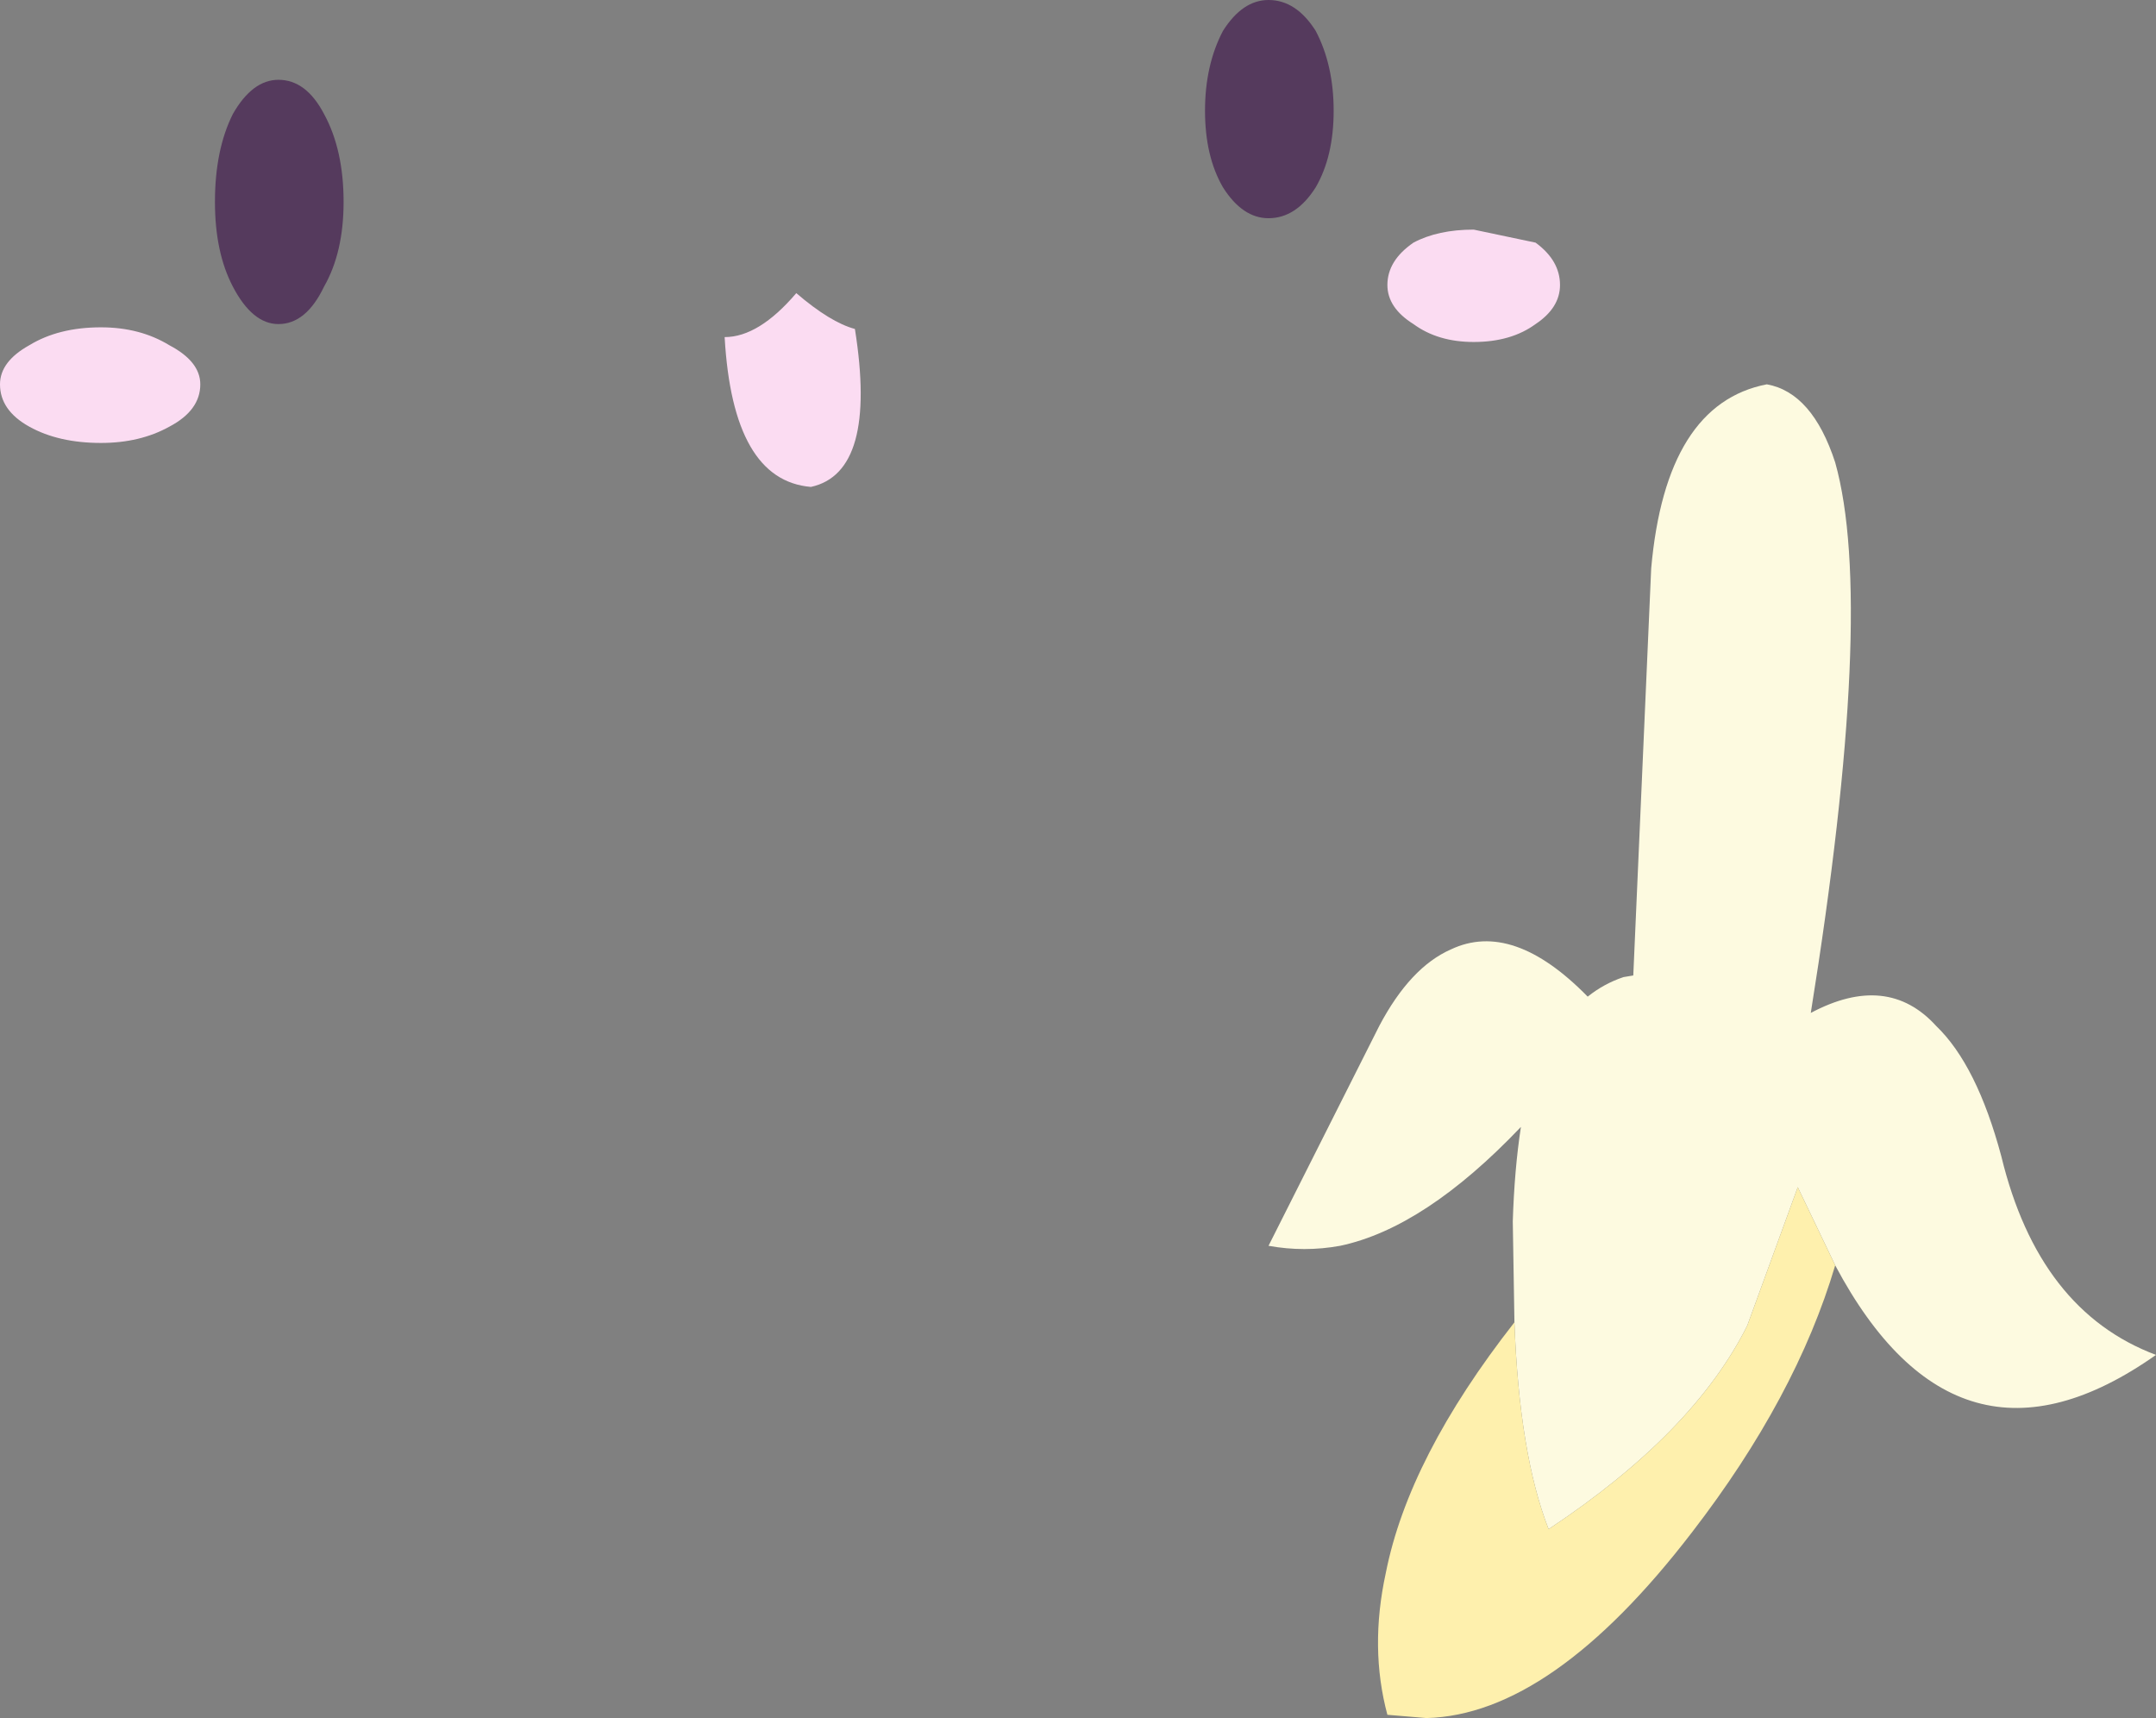 <?xml version="1.0" encoding="UTF-8" standalone="no"?>
<svg xmlns:xlink="http://www.w3.org/1999/xlink" height="52.75px" width="66.2px" xmlns="http://www.w3.org/2000/svg">
  <rect width="100%" height="100%" fill="#808080" stroke="none"/>
  <g transform="matrix(1.0, 0.0, 0.0, 1.0, 22.2, 164.0)">
    <path d="M18.75 -160.6 Q18.75 -159.2 18.2 -158.25 17.6 -157.3 16.75 -157.3 15.95 -157.3 15.35 -158.25 14.8 -159.2 14.8 -160.6 14.8 -162.0 15.35 -163.05 15.95 -164.0 16.75 -164.0 17.6 -164.0 18.2 -163.05 18.75 -162.0 18.75 -160.6 M-11.65 -157.8 Q-11.65 -156.25 -12.25 -155.2 -12.8 -154.05 -13.65 -154.05 -14.45 -154.05 -15.05 -155.2 -15.6 -156.25 -15.6 -157.8 -15.6 -159.4 -15.05 -160.5 -14.45 -161.55 -13.65 -161.55 -12.8 -161.55 -12.25 -160.5 -11.65 -159.4 -11.65 -157.8" fill="#553a5d" fill-rule="evenodd" stroke="none"/>
    <path d="M0.05 -153.65 Q1.1 -153.65 2.25 -155.0 3.3 -154.1 4.05 -153.9 4.75 -149.5 2.7 -149.05 0.3 -149.25 0.05 -153.65 M25.7 -155.25 Q25.7 -154.55 24.95 -154.05 24.2 -153.5 23.05 -153.5 21.95 -153.5 21.2 -154.05 20.4 -154.55 20.4 -155.25 20.4 -156.0 21.2 -156.55 21.95 -156.95 23.05 -156.95 L24.95 -156.55 Q25.7 -156.0 25.7 -155.25 M-16.05 -152.2 Q-16.05 -151.4 -17.0 -150.9 -17.9 -150.4 -19.1 -150.4 -20.4 -150.4 -21.3 -150.9 -22.2 -151.4 -22.2 -152.2 -22.2 -152.9 -21.3 -153.4 -20.4 -153.95 -19.1 -153.95 -17.9 -153.95 -17.0 -153.4 -16.05 -152.9 -16.05 -152.2" fill="#fbdcf2" fill-rule="evenodd" stroke="none"/>
    <path d="M24.3 -123.4 L24.3 -123.45 24.25 -126.5 Q24.3 -128.1 24.5 -129.4 21.55 -126.3 18.95 -125.75 17.85 -125.55 16.75 -125.75 L20.15 -132.5 Q21.1 -134.3 22.35 -134.85 24.25 -135.75 26.55 -133.4 27.05 -133.8 27.65 -134.0 L27.95 -134.05 28.5 -146.55 Q28.95 -151.6 32.05 -152.2 33.45 -151.95 34.15 -149.8 35.4 -145.35 33.4 -132.9 35.75 -134.15 37.25 -132.5 38.5 -131.3 39.25 -128.5 40.4 -123.75 44.0 -122.4 37.9 -118.1 34.15 -125.15 L33.0 -127.55 31.45 -123.3 Q29.8 -120.0 25.35 -117.05 24.45 -119.35 24.3 -123.4" fill="#fdfae0" fill-rule="evenodd" stroke="none"/>
    <path d="M24.3 -123.4 Q24.45 -119.35 25.35 -117.05 29.8 -120.0 31.45 -123.3 L33.0 -127.55 34.15 -125.15 Q32.95 -121.1 29.75 -116.95 25.45 -111.35 21.6 -111.25 L20.4 -111.35 Q19.85 -113.4 20.35 -115.7 21.05 -119.25 24.3 -123.4" fill="#fef0ad" fill-rule="evenodd" stroke="none"/>
  </g>
</svg>
